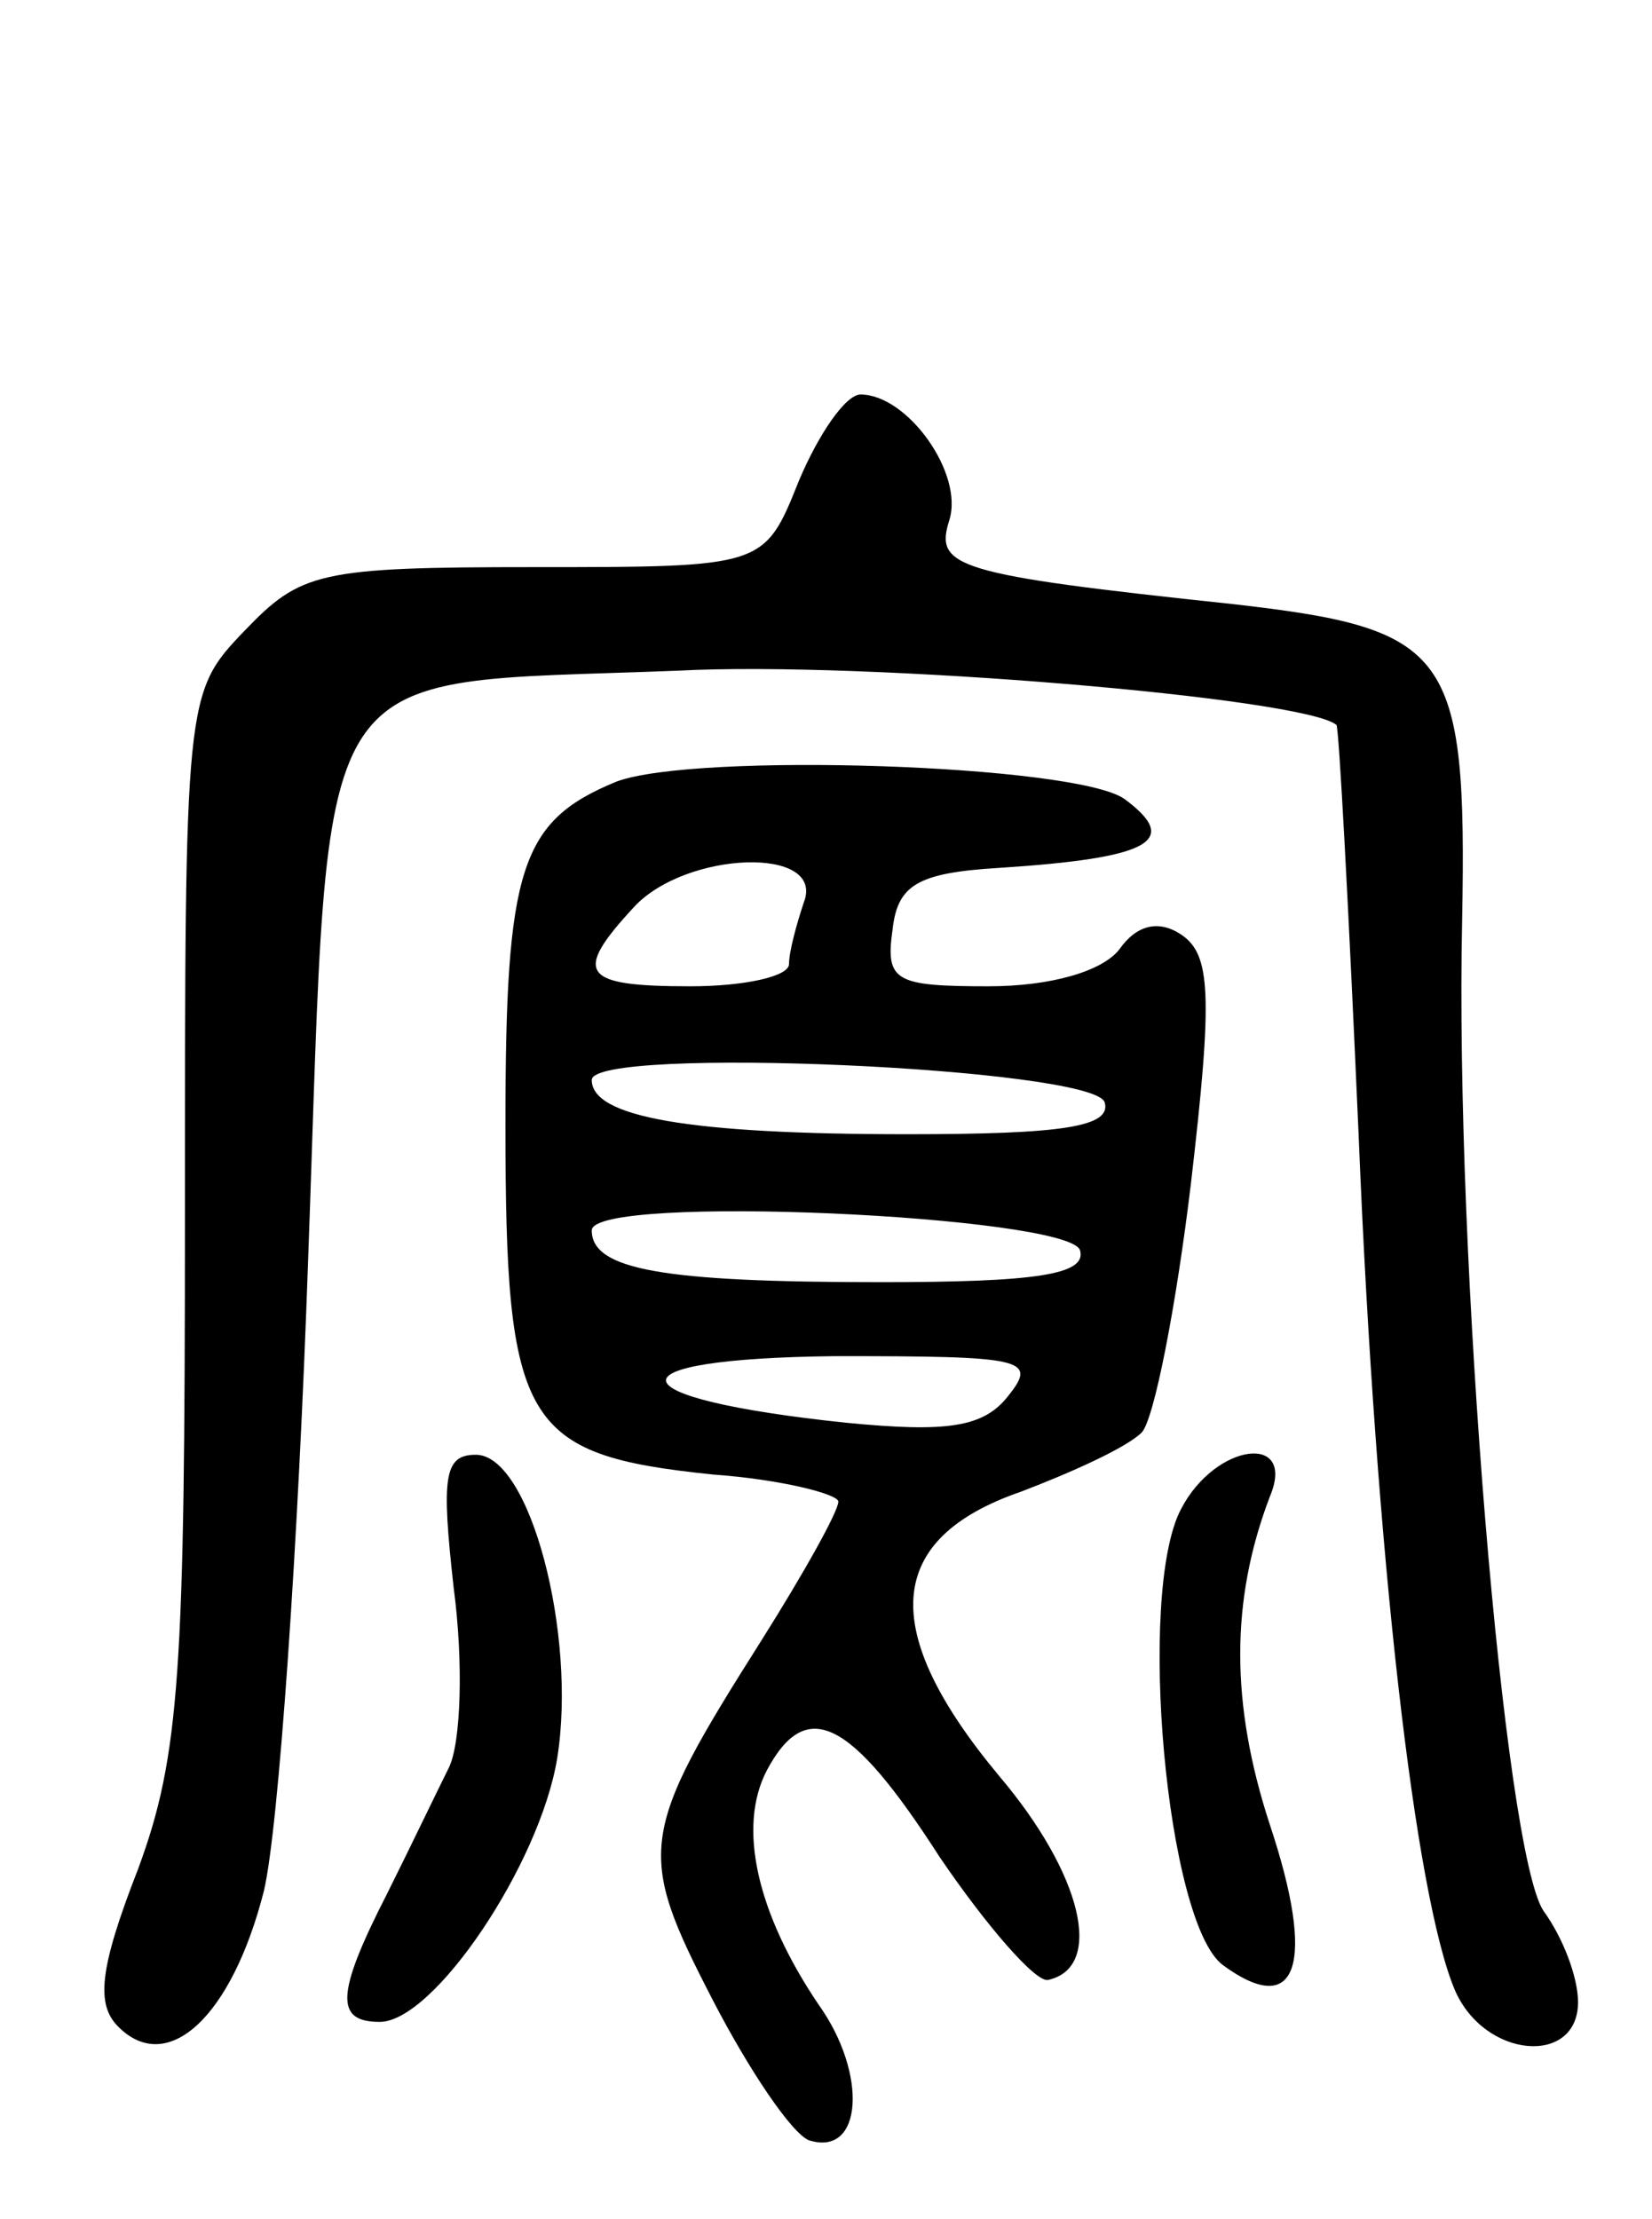 <svg version="1.0" xmlns="http://www.w3.org/2000/svg"
 width="67pt" height="90pt" viewBox="0 0 67 90"
 preserveAspectRatio="xMidYMid meet">
<g transform="translate(0,90) scale(0.1,-0.1)"
fill="#000000" stroke="none">
<path d="M324 705 c-14 -35 -14 -35 -107 -35 -88 0 -95 -2 -118 -26 -24 -25
-24 -27 -24 -237 0 -185 -2 -219 -19 -265 -16 -41 -17 -55 -8 -64 20 -20 46 4
59 55 6 25 14 141 18 257 9 249 -2 232 150 238 76 4 254 -11 267 -22 1 0 5
-75 9 -166 7 -172 23 -309 39 -347 12 -28 50 -31 50 -5 0 10 -6 26 -14 37 -16
24 -36 265 -33 402 2 109 -5 118 -93 128 -113 12 -121 15 -115 34 6 19 -17 51
-36 51 -6 0 -17 -16 -25 -35z"/>
<path d="M250 583 c-39 -16 -45 -35 -45 -139 0 -122 7 -134 84 -142 28 -2 51
-8 51 -11 0 -4 -14 -29 -31 -56 -50 -79 -51 -86 -20 -146 15 -29 32 -54 39
-57 22 -7 24 27 4 55 -25 37 -33 72 -21 95 16 30 34 21 70 -35 19 -28 39 -51
44 -50 23 5 14 43 -20 83 -49 59 -46 96 9 115 21 8 43 18 49 24 5 5 14 51 20
101 9 77 8 93 -4 101 -9 6 -18 4 -25 -6 -7 -9 -28 -15 -53 -15 -38 0 -42 2
-39 23 2 18 10 23 43 25 62 4 74 11 51 28 -20 14 -174 19 -206 7z m76 -49 c-3
-9 -6 -20 -6 -25 0 -5 -18 -9 -40 -9 -44 0 -48 5 -23 32 21 23 78 25 69 2z
m122 -81 c3 -10 -17 -13 -80 -13 -89 0 -128 7 -128 22 0 14 203 5 208 -9z
m-10 -60 c3 -10 -18 -13 -81 -13 -88 0 -117 5 -117 21 0 15 193 6 198 -8z
m-29 -59 c-10 -13 -25 -15 -66 -11 -95 10 -98 26 -4 27 76 0 82 -1 70 -16z"/>
<path d="M184 256 c4 -30 3 -63 -2 -73 -5 -10 -16 -33 -25 -51 -21 -41 -21
-52 -3 -52 22 0 65 64 72 107 8 50 -11 123 -33 123 -13 0 -14 -9 -9 -54z"/>
<path d="M479 288 c-18 -34 -6 -168 17 -185 30 -22 38 0 19 57 -16 49 -16 91
0 133 11 26 -22 22 -36 -5z"/>
</g>
</svg>
